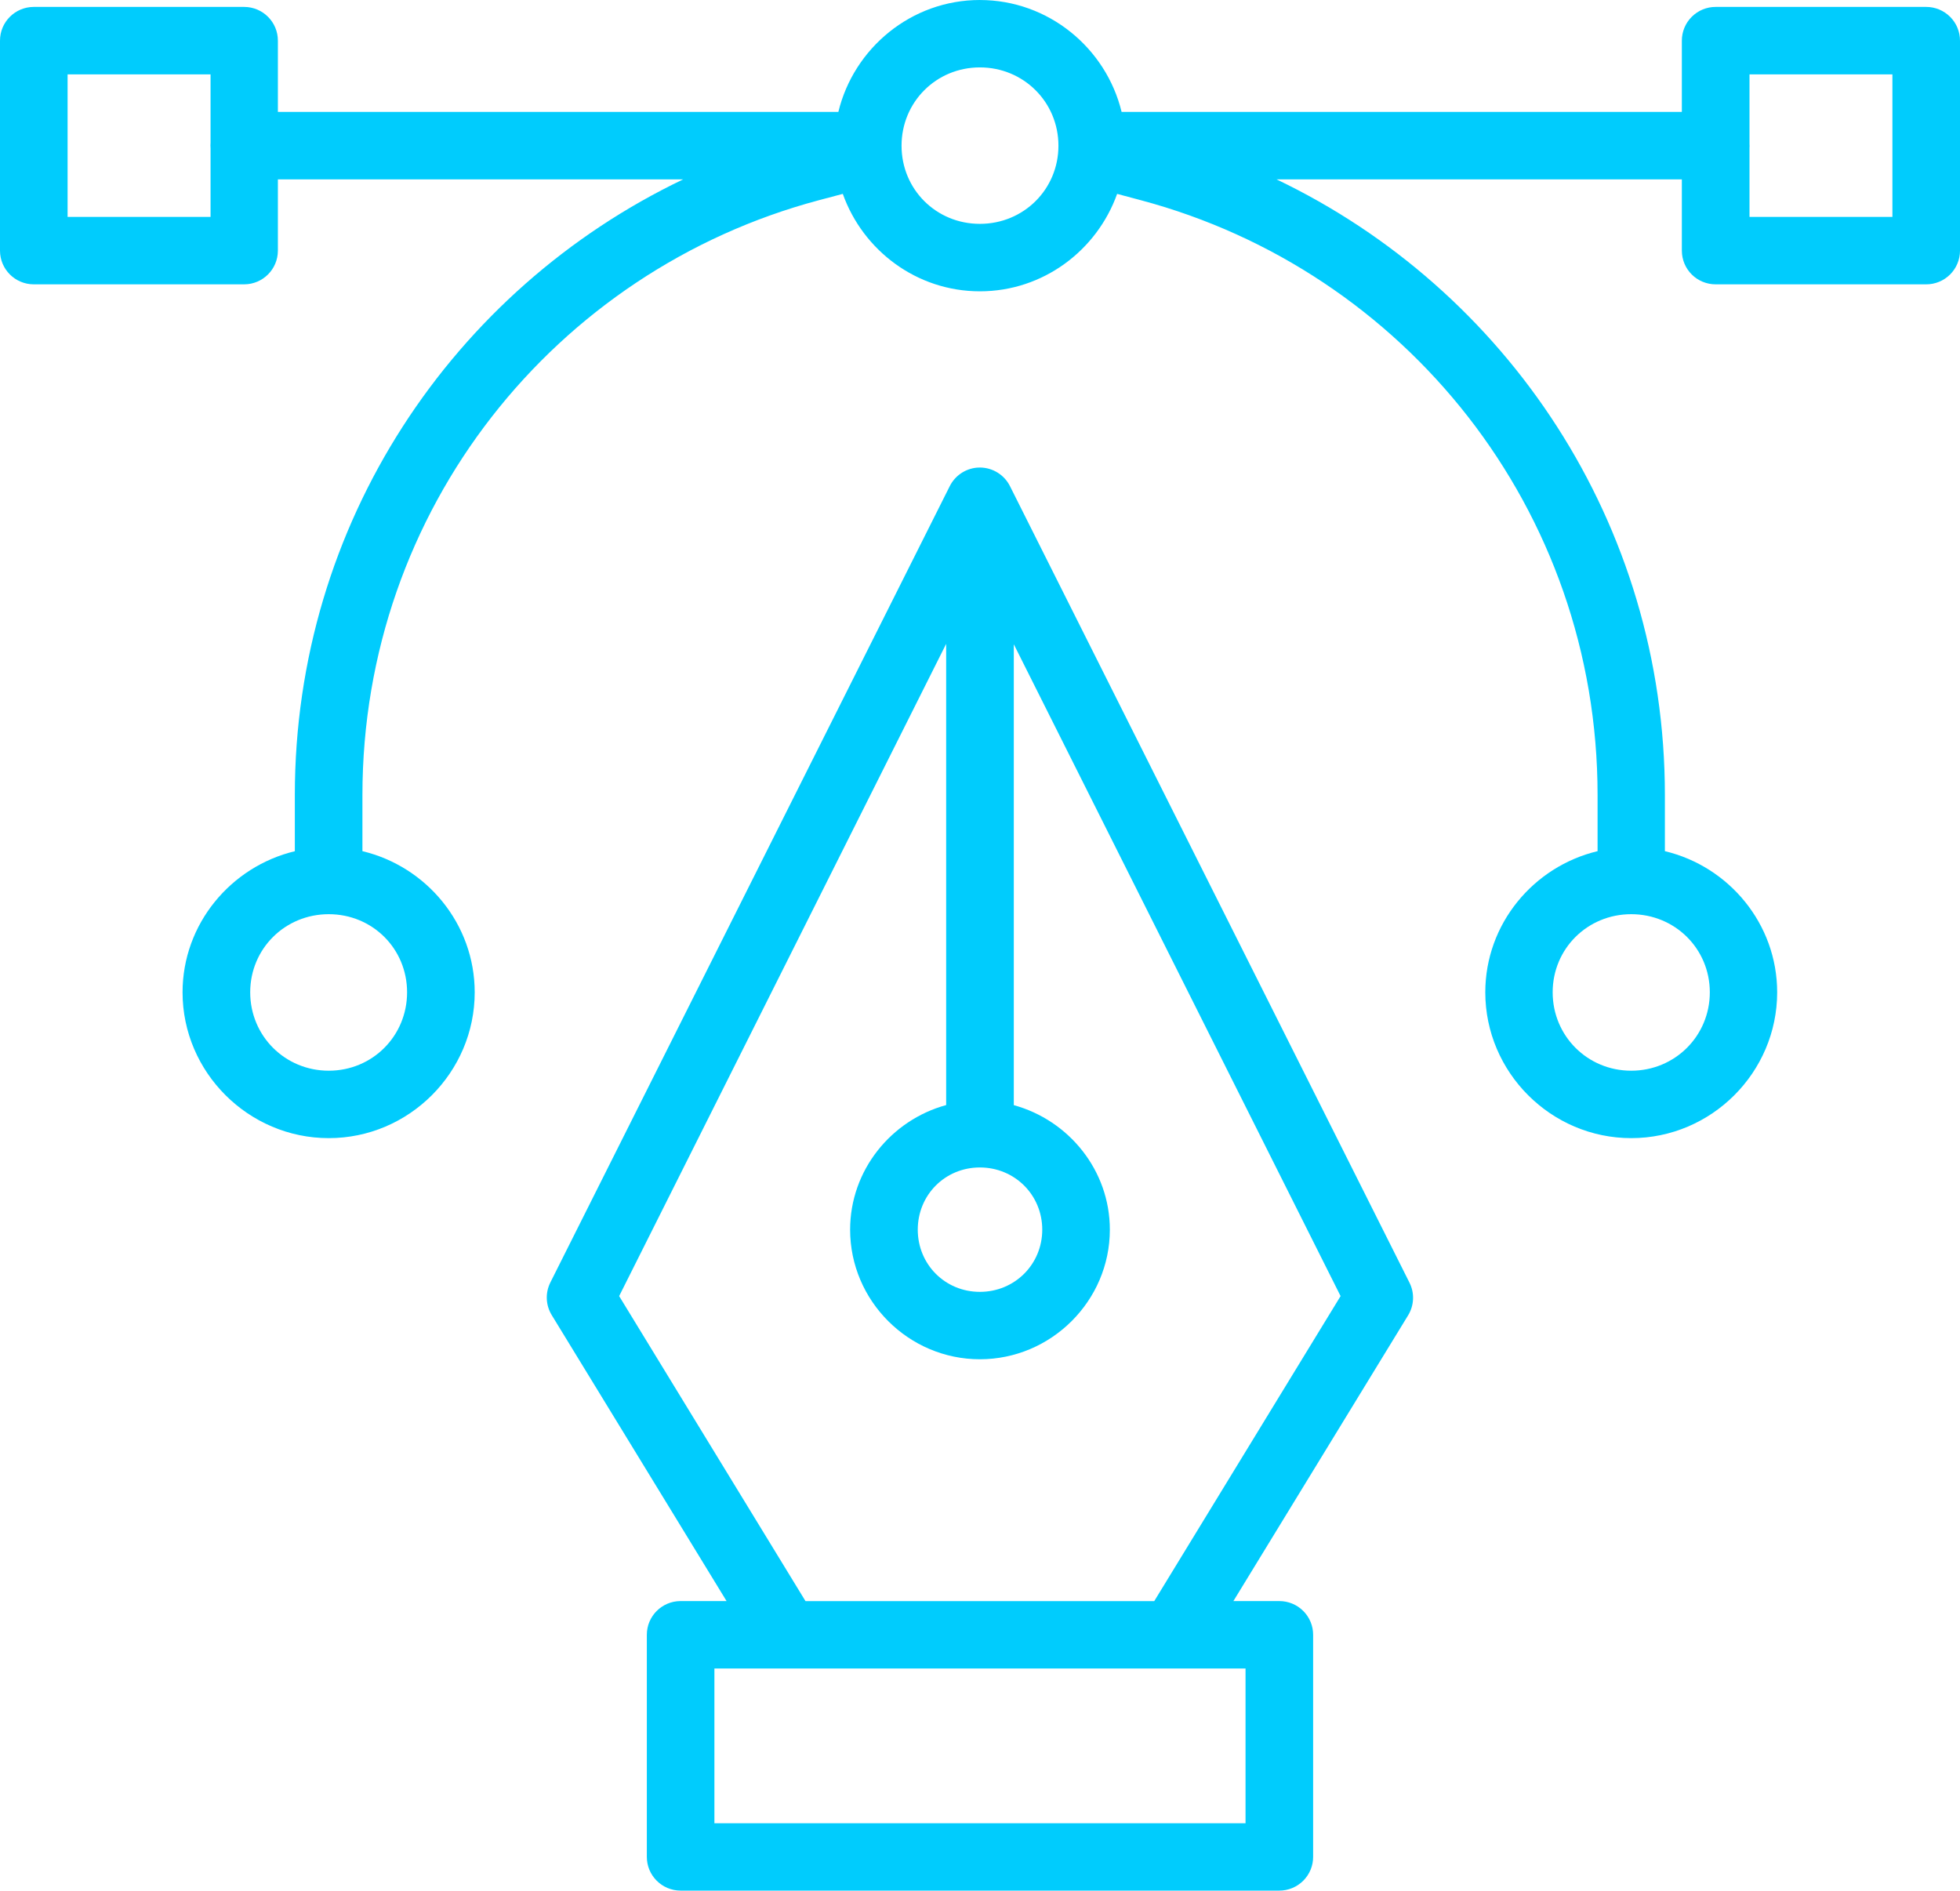         <svg
            width="113"
            height="109"
            viewBox="0 0 113 109"
            fill="none"
            xmlns="http://www.w3.org/2000/svg"
        >
            <path
                d="M56.493 0C52.542 0 49.226 2.77 48.334 6.451H16.021V2.349C16.025 1.276 15.156 0.403 14.08 0.399H1.941C0.865 0.403 -0.004 1.276 1.63682e-05 2.349V14.455C0.003 15.523 0.869 16.389 1.941 16.393H14.08C15.152 16.389 16.018 15.523 16.021 14.455V10.342H39.386C26.125 16.686 16.998 30.167 16.998 45.838V49.075C13.308 49.963 10.525 53.271 10.525 57.211C10.525 61.825 14.327 65.617 18.955 65.617C23.582 65.617 27.368 61.825 27.368 57.211C27.368 53.265 24.591 49.955 20.895 49.072V45.839C20.895 29.349 32.015 15.598 47.201 11.546L48.59 11.178C49.749 14.434 52.845 16.795 56.494 16.795C60.143 16.795 63.243 14.434 64.406 11.178L65.783 11.546C80.97 15.599 92.105 29.35 92.105 45.839V49.072C88.41 49.955 85.632 53.267 85.632 57.211C85.632 61.825 89.418 65.617 94.046 65.617C98.673 65.617 102.459 61.825 102.459 57.211C102.459 53.265 99.682 49.955 95.986 49.072V45.839C95.986 30.168 86.861 16.687 73.599 10.343H96.964V14.456L96.965 14.455C96.965 14.971 97.171 15.465 97.538 15.829C97.906 16.192 98.402 16.396 98.92 16.393H111.044C111.561 16.396 112.058 16.192 112.425 15.829C112.792 15.465 112.999 14.971 113 14.455V2.349C113.002 1.831 112.796 1.334 112.429 0.968C112.061 0.602 111.563 0.396 111.044 0.399H98.92C98.4 0.396 97.902 0.602 97.535 0.968C97.167 1.334 96.962 1.831 96.964 2.349V6.451L64.664 6.452C63.77 2.771 60.446 0.001 56.494 0.001L56.493 0ZM56.493 3.886C59.015 3.886 61.022 5.888 61.022 8.401C61.022 10.916 59.014 12.906 56.493 12.906C53.972 12.906 51.977 10.916 51.977 8.401C51.977 5.887 53.972 3.886 56.493 3.886ZM3.897 4.288H12.139V8.227C12.13 8.334 12.13 8.44 12.139 8.546V12.504H3.897V4.288ZM100.864 4.288H109.103V12.504H100.864V8.535C100.87 8.454 100.87 8.373 100.864 8.292V4.288ZM56.509 26.955C56.445 26.954 56.382 26.956 56.318 26.962C55.643 27.025 55.05 27.433 54.751 28.04L31.725 73.948C31.428 74.547 31.461 75.257 31.813 75.826L41.889 92.307H39.233C38.157 92.311 37.288 93.184 37.292 94.257V107.049C37.288 108.122 38.157 108.996 39.233 109H73.751H73.75C74.27 109.002 74.769 108.797 75.136 108.43C75.503 108.064 75.709 107.567 75.706 107.049V94.257C75.709 93.74 75.503 93.242 75.136 92.876C74.769 92.51 74.27 92.305 73.75 92.307H71.109L81.186 75.826C81.533 75.254 81.561 74.545 81.26 73.948L58.234 28.04C57.91 27.383 57.243 26.963 56.51 26.955L56.509 26.955ZM54.549 37.121V63.711C51.377 64.578 49.012 67.468 49.012 70.895C49.012 74.996 52.381 78.366 56.493 78.366C60.606 78.366 63.986 74.996 63.986 70.895C63.986 67.472 61.619 64.586 58.449 63.715V37.145L77.289 74.724L66.546 92.309H46.439L35.696 74.724L54.549 37.121ZM18.953 52.706C21.475 52.706 23.47 54.696 23.47 57.21C23.47 59.725 21.475 61.73 18.953 61.73C16.432 61.73 14.425 59.725 14.425 57.21C14.425 54.696 16.433 52.706 18.953 52.706ZM94.044 52.706C96.565 52.706 98.576 54.696 98.576 57.21C98.576 59.725 96.565 61.73 94.044 61.73C91.522 61.73 89.516 59.725 89.516 57.21C89.516 54.696 91.523 52.706 94.044 52.706ZM56.493 67.308C58.5 67.308 60.089 68.893 60.089 70.894C60.089 72.895 58.5 74.48 56.493 74.48C54.486 74.48 52.912 72.895 52.912 70.894C52.912 68.893 54.486 67.308 56.493 67.308ZM41.188 96.194H71.809V105.116H41.188V96.194Z"
                fill="#00CCFD"
            />
        </svg>